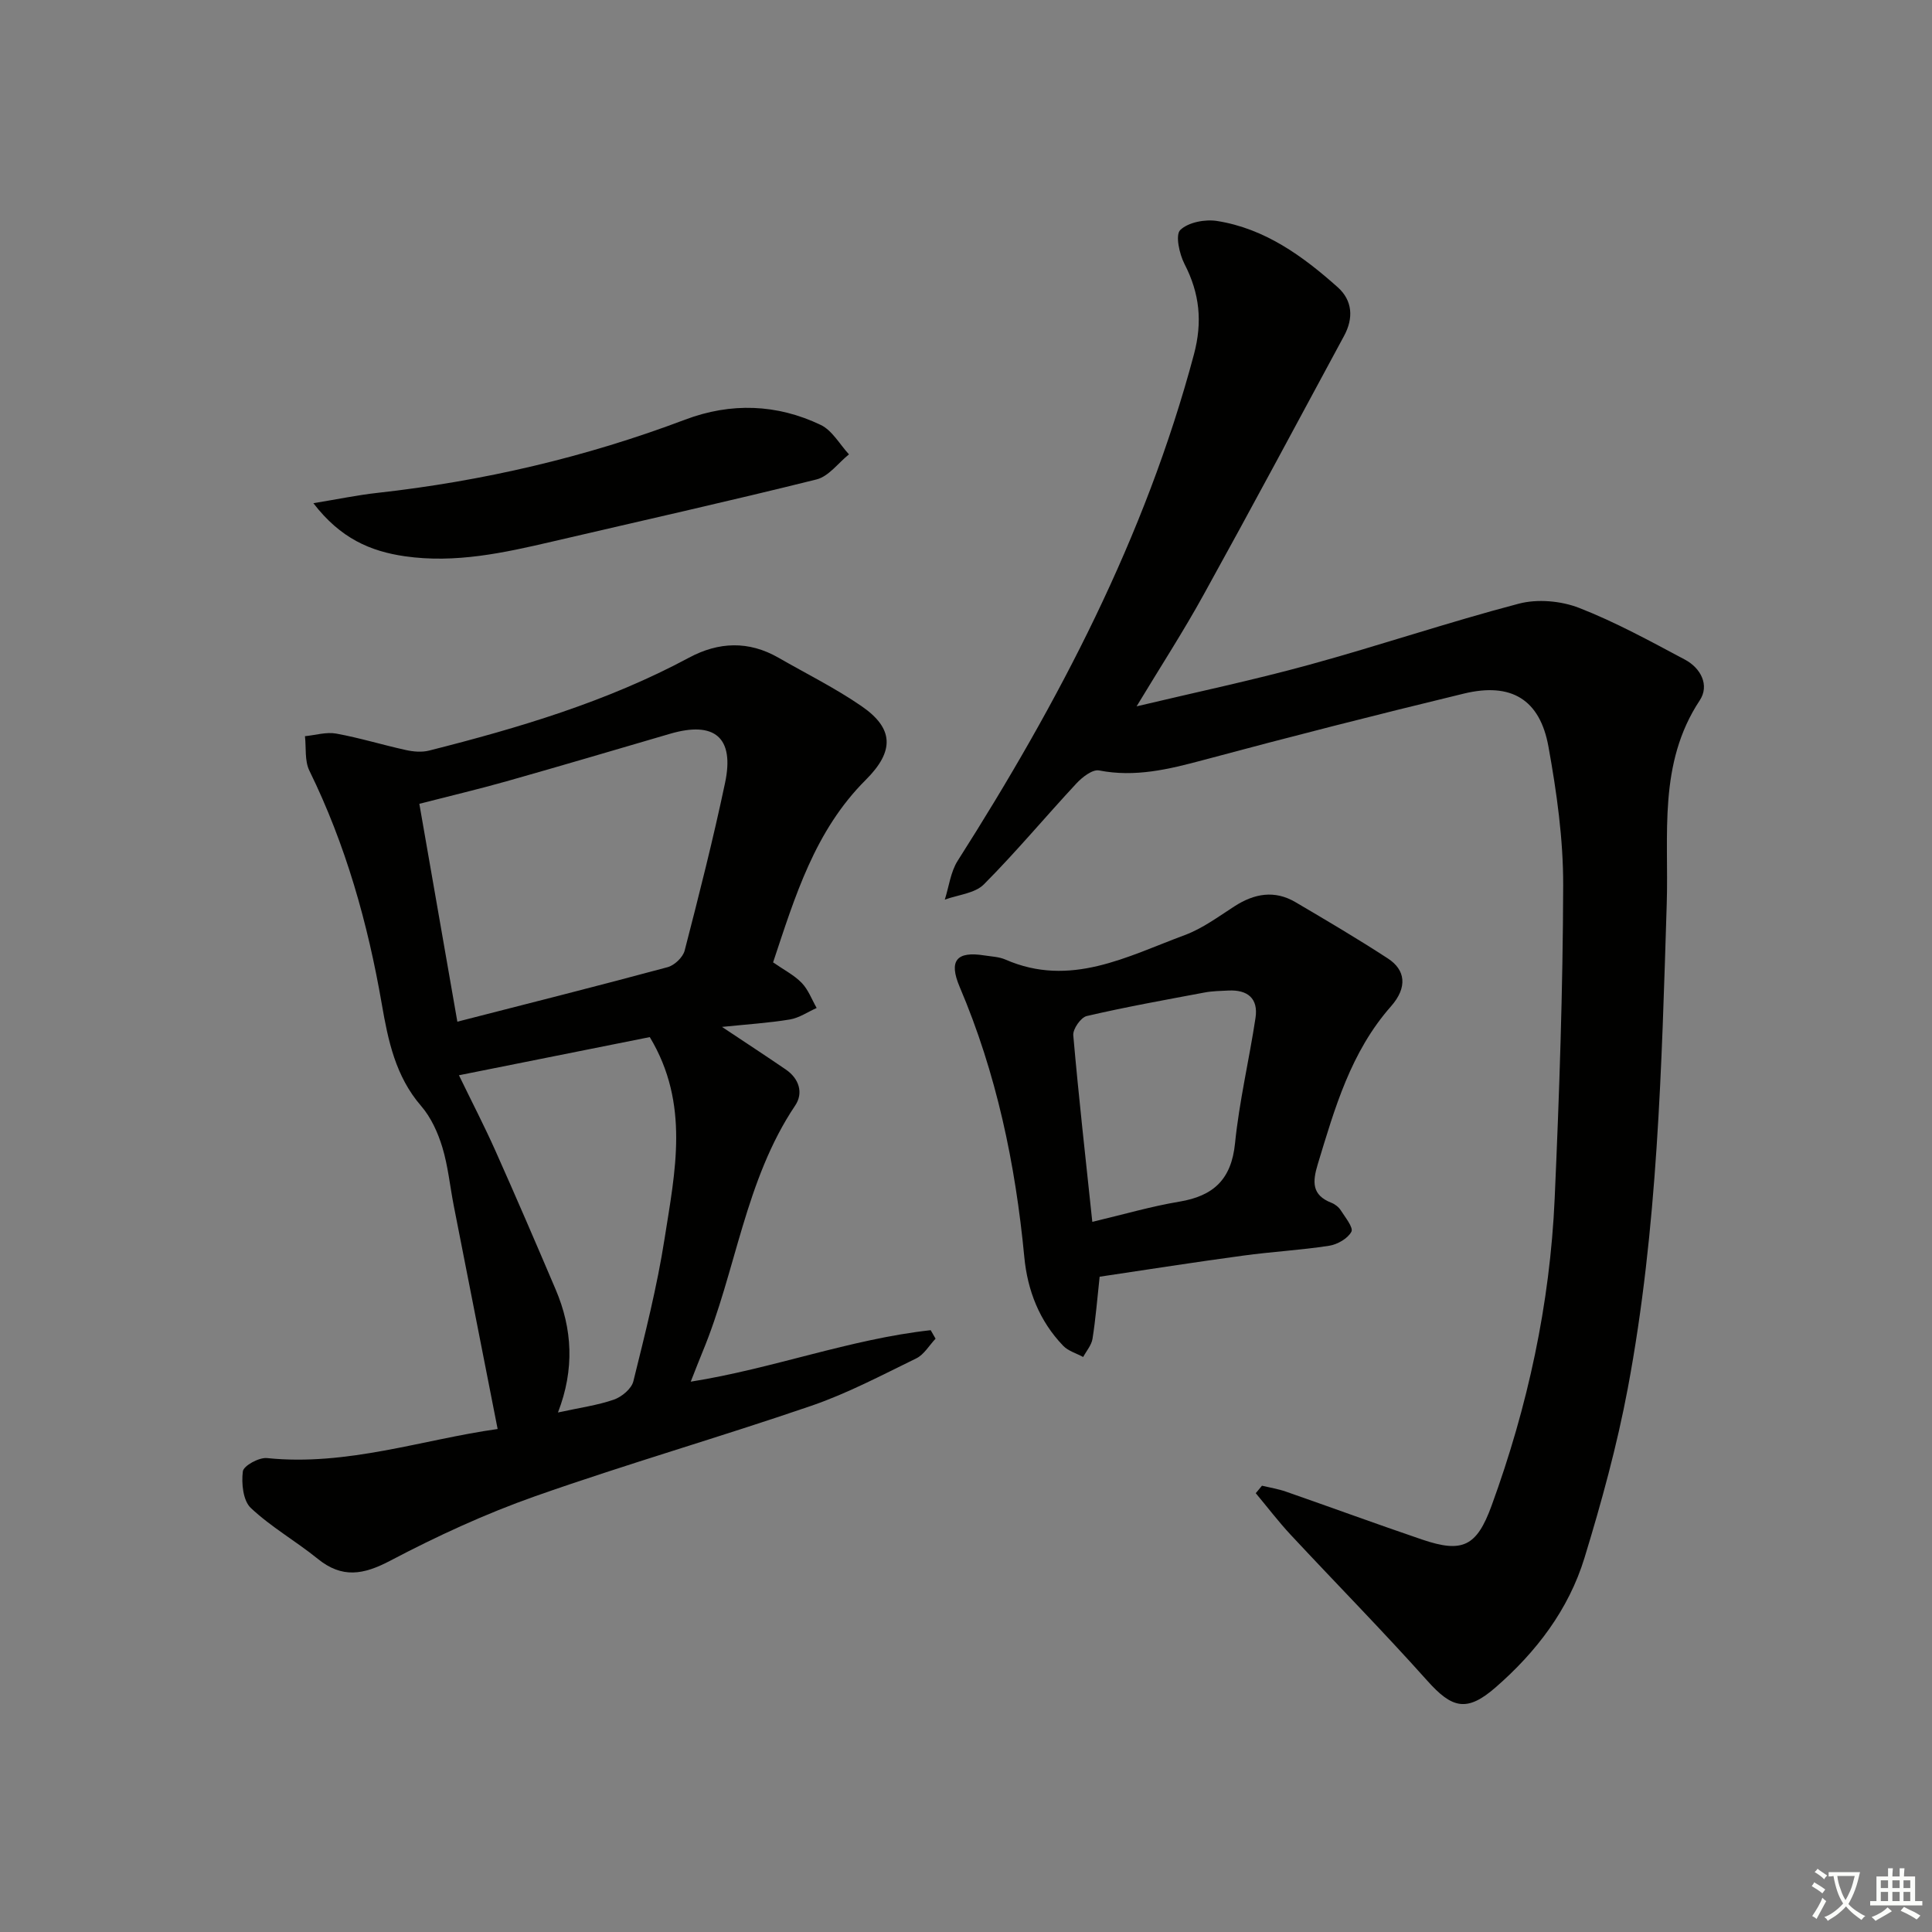 <svg enable-background="new 0 0 400 400" viewBox="0 0 400 400" xmlns="http://www.w3.org/2000/svg"><rect x="0" y="0" width="400" height="400" fill="#808080" stroke="none"/><path d="m377.9 391.2c-.2.3-.4.5-.6.8-.7-.6-1.4-1-2.2-1.5.2-.3.4-.5.5-.8.6.4 1.4.8 2.3 1.5zm-1.8 6.1c-.2-.2-.5-.4-.9-.6.4-.6.8-1.2 1.2-1.9s.7-1.3.9-1.9c.3.3.5.5.8.7-.7 1.3-1.4 2.6-2 3.7zm2.2-9c-.3.3-.5.5-.6.8-.6-.6-1.3-1.1-2-1.5.3-.3.5-.5.6-.7.6.5 1.3.9 2 1.4zm.3.2v-.9h2 4.5c-.3 1.3-.6 2.5-1 3.6s-.9 2.1-1.4 3c.4.5 1 1 1.6 1.4s1.2.8 1.9 1.1c-.3.2-.5.4-.8.8-.4-.3-1-.7-1.6-1.2s-1.2-1.1-1.6-1.6c-.5.6-1.1 1.1-1.7 1.6s-1.4.9-2.1 1.4c-.1-.3-.3-.5-.7-.8.6-.2 1.2-.5 1.9-1s1.4-1.1 2-1.8c-.5-.8-.9-1.6-1.2-2.5s-.6-2-.8-3.2c-.4.1-.7.1-1 .1zm2.5 2.7c.3 1 .7 1.7 1 2.2.3-.5.6-1.1 1-2s.6-1.9.9-3h-3.2-.4c.1.9.3 1.8.7 2.8z" fill="#fbfcfa"/><path d="m396.5 388.5v1.5 3.6h1.5v.9c-.4 0-1 0-1.7 0h-7.9c-.5 0-.9 0-1.2 0v-.9h1.3v-3.5c0-.7 0-1.2 0-1.6h2.4c0-.8 0-1.4 0-1.7h1c0 .3-.1.8-.1 1.7h1.5c0-.8 0-1.4 0-1.7h1c0 .3-.1.9-.1 1.7zm-8.2 9.2c-.2-.3-.5-.5-.8-.8.8-.3 1.4-.6 1.9-.9s1-.7 1.4-1.1c.3.3.6.5.9.8-1.6 1-2.8 1.6-3.4 2zm2.6-6.8v-1.6h-1.5v1.6zm0 2.7v-1.9h-1.5v1.9zm2.4-2.7v-1.6h-1.5v1.6zm0 2.7v-1.9h-1.5v1.9zm.2 2 .7-.8c.4.2.9.5 1.6.8s1.3.7 1.8 1c-.3.3-.5.6-.8.8-.4-.3-1.5-1-3.3-1.8zm2-4.7v-1.6h-1.4v1.6zm0 2.7v-1.9h-1.4v1.9z" fill="#fbfcfa"/><g fill="#010100"><path d="m235.32 146.24c12.23-2.91 24.05-5.4 35.68-8.59 14.56-3.99 28.88-8.84 43.47-12.67 3.86-1.01 8.73-.58 12.47.88 7.55 2.94 14.73 6.89 21.91 10.71 3.29 1.75 5.13 5.32 3.06 8.44-8.67 13.11-6.38 27.82-6.83 42.13-1.05 33.56-1.85 67.16-8.06 100.28-2.23 11.86-5.44 23.58-8.97 35.12-3.28 10.72-9.99 19.5-18.42 26.83-5.93 5.16-8.99 4.36-14.13-1.4-9.19-10.28-18.87-20.11-28.27-30.2-2.55-2.74-4.83-5.74-7.24-8.62.43-.52.86-1.03 1.29-1.55 1.66.4 3.37.67 4.97 1.23 9.41 3.28 18.76 6.71 28.19 9.92 8.36 2.84 11.29 1.42 14.36-6.97 7.51-20.57 12.11-41.8 13.08-63.67.96-21.6 1.7-43.22 1.76-64.84.02-9.57-1.34-19.24-3.05-28.69-1.77-9.8-7.74-13.35-17.51-10.98-18.05 4.37-36.05 8.95-53.99 13.77-7.13 1.91-14.07 3.6-21.54 2.14-1.35-.26-3.47 1.38-4.67 2.67-6.45 6.93-12.51 14.22-19.18 20.92-1.87 1.88-5.35 2.15-8.09 3.16.86-2.7 1.2-5.74 2.67-8.05 20.89-32.81 38.81-66.96 48.91-104.83 1.8-6.74 1.19-12.63-1.95-18.72-1.07-2.08-1.93-6.02-.88-7.04 1.65-1.6 5.13-2.26 7.61-1.87 9.88 1.56 17.74 7.25 24.99 13.72 3.08 2.75 3.29 6.41 1.33 10.04-9.63 17.84-19.19 35.71-29 53.45-4.23 7.7-9.02 15.08-13.97 23.28z"/><path d="m103.03 295.86c-3.08-15.64-6.08-30.9-9.07-46.16-.8-4.07-1.19-8.26-2.39-12.21-.92-3.02-2.34-6.15-4.38-8.51-5.3-6.12-6.84-13.55-8.14-21.07-2.9-16.78-7.47-33-15-48.36-1-2.04-.64-4.74-.91-7.13 2.16-.21 4.4-.91 6.46-.54 4.86.88 9.61 2.35 14.45 3.41 1.54.34 3.29.49 4.79.11 18.54-4.69 36.83-10.12 53.8-19.23 6.15-3.3 12.36-3.54 18.53 0 5.76 3.31 11.75 6.28 17.2 10.03 6.66 4.58 6.89 9.28.87 15.27-10.57 10.54-14.65 24.19-19.18 37.78 2.2 1.53 4.35 2.62 5.93 4.25 1.36 1.41 2.09 3.44 3.09 5.19-1.84.82-3.62 2.06-5.54 2.38-4.36.72-8.79 1-14.06 1.54 5.03 3.35 9.15 6.04 13.21 8.82 2.76 1.88 3.68 4.86 1.96 7.43-10.44 15.54-12.23 34.27-19.21 51.07-.76 1.83-1.46 3.68-2.43 6.13 16.97-2.69 32.94-8.81 49.68-10.66.34.59.68 1.17 1.01 1.76-1.32 1.39-2.39 3.3-4 4.08-7.14 3.48-14.23 7.24-21.71 9.81-18.98 6.51-38.29 12.07-57.22 18.74-10.29 3.63-20.31 8.25-29.98 13.34-5.55 2.92-9.95 3.7-15-.39-4.51-3.66-9.67-6.58-13.87-10.54-1.6-1.51-1.96-5.1-1.64-7.57.15-1.17 3.35-2.92 5-2.75 16.59 1.71 32.21-3.84 47.75-6.02zm-8.34-84.33c15.11-3.88 29.35-7.46 43.54-11.29 1.41-.38 3.16-2.04 3.52-3.43 2.98-11.53 5.91-23.09 8.37-34.74 1.98-9.38-2.17-12.85-11.39-10.15-11.28 3.3-22.56 6.64-33.87 9.84-5.84 1.65-11.75 3.04-18.04 4.66 2.62 15 5.15 29.48 7.87 45.11zm.33 11.09c2.69 5.55 5.27 10.52 7.55 15.63 4.26 9.54 8.39 19.13 12.48 28.74 3.46 8.13 3.94 16.48.47 25.45 4.57-1 8.21-1.49 11.6-2.67 1.62-.57 3.63-2.25 4.01-3.79 2.42-9.78 4.91-19.58 6.46-29.51 2.16-13.84 5.28-27.9-3.06-41.75-12.62 2.51-25.73 5.14-39.51 7.9z"/><path d="m227.67 264.33c-.51 4.67-.83 8.79-1.48 12.86-.21 1.32-1.26 2.51-1.93 3.76-1.4-.76-3.1-1.23-4.15-2.33-4.91-5.11-7.38-11.43-8.04-18.38-1.84-19.28-5.76-38.01-13.38-55.91-2.33-5.48-.61-7.43 5.11-6.52 1.47.23 3.04.28 4.37.86 13.41 5.86 25.17-.64 37.12-5.07 3.67-1.36 6.97-3.82 10.31-5.97 4.1-2.64 8.29-3.39 12.61-.85 6.44 3.79 12.89 7.59 19.15 11.67 3.62 2.36 4.11 5.95.63 9.9-8.34 9.46-11.63 21.06-15.16 32.68-1.12 3.7-1.25 6.4 2.84 8 .74.29 1.5.89 1.92 1.55.92 1.45 2.66 3.58 2.2 4.44-.75 1.41-2.89 2.63-4.6 2.9-5.9.91-11.88 1.23-17.79 2.04-9.86 1.33-19.68 2.87-29.73 4.37zm-1.52-11.36c6.47-1.53 12.19-3.21 18.02-4.18 7.08-1.18 10.78-4.61 11.53-12.09.88-8.71 2.93-17.29 4.24-25.96.61-4.04-1.65-5.85-5.6-5.66-1.66.08-3.34.1-4.96.41-8.15 1.53-16.31 2.99-24.38 4.87-1.22.28-2.9 2.69-2.79 3.98 1.11 12.69 2.54 25.36 3.94 38.63z"/><path d="m64.88 104.18c5.25-.86 9.21-1.69 13.21-2.13 21.88-2.43 43.15-7.38 63.76-15.17 9.46-3.57 18.99-3.25 28.08 1.1 2.37 1.14 3.92 4.01 5.84 6.09-2.22 1.78-4.2 4.56-6.71 5.19-18.18 4.53-36.48 8.61-54.73 12.87-10.04 2.34-20.07 4.54-30.5 3.04-7.14-1.03-13.34-3.69-18.95-10.99z"/></g></svg>